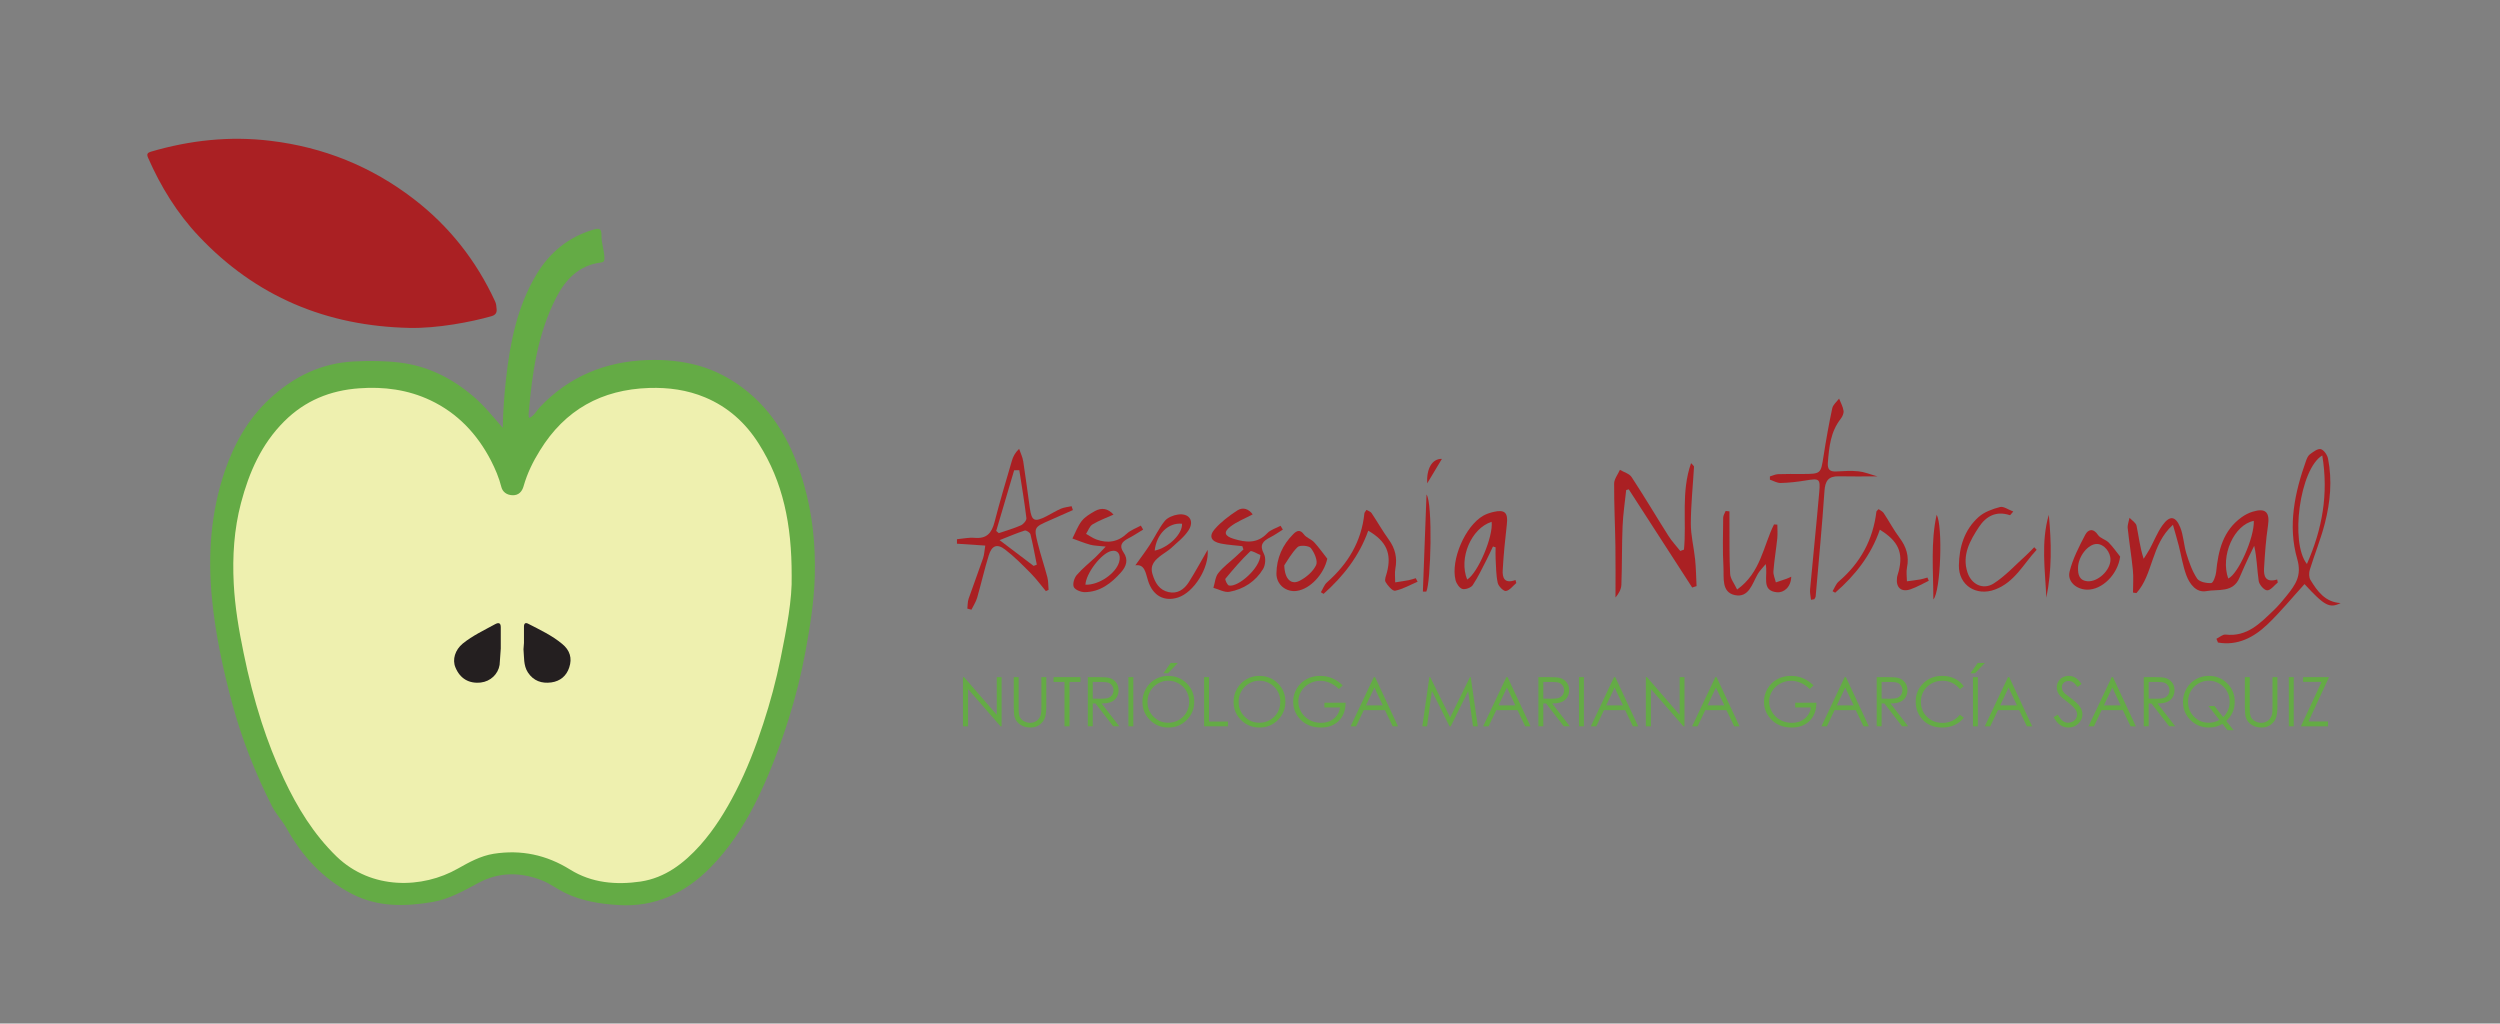 <?xml version="1.0" encoding="utf-8"?>
<!-- Generator: Adobe Illustrator 16.0.0, SVG Export Plug-In . SVG Version: 6.00 Build 0)  -->
<!DOCTYPE svg PUBLIC "-//W3C//DTD SVG 1.1//EN" "http://www.w3.org/Graphics/SVG/1.1/DTD/svg11.dtd">
<svg version="1.1" id="Layer_1" xmlns="http://www.w3.org/2000/svg" xmlns:xlink="http://www.w3.org/1999/xlink" x="0px" y="0px"
	 width="1928px" height="789.326px" viewBox="0 0 1928 789.326" enable-background="new 0 0 1928 789.326" xml:space="preserve">
<rect x="0" y="0" width="1928" height="789.326" fill="#808080" stroke="none"/>
<g>
	<g>
		<g>
			<path fill-rule="evenodd" clip-rule="evenodd" fill="#64AB45" d="M387.723,329.948c0.182-12.896,1.188-25.501,2.561-38.001
				c3.142-28.154,8.677-55.867,23.626-80.644c10.186-16.75,24.389-28.375,43.312-34.086c5.169-1.608,6.754-0.865,6.647,4.445
				c-0.146,5.779,2.059,11.108,2.241,16.818c0.077,2.325-0.037,3.645-2.714,3.987c-16.833,2.043-27.155,12.953-34.353,26.84
				c-14.409,27.964-18.679,58.539-21.347,89.426c-0.038,0.793,0,1.59,0,2.402c0.107,0.324,0.289,0.576,0.58,1.189
				c3.827-1.807,5.488-5.668,8.165-8.451c22.543-23.642,50.431-35.077,82.832-36.198c13.509-0.465,26.911,0.729,39.918,4.445
				c11.954,3.4,23.038,9.156,33.087,16.601c25.211,18.731,39.011,44.793,47.572,74.362c6.754,23.264,9.141,46.886,8.523,71.019
				c-0.542,19.647-3.614,38.904-7.182,58.269c-3.256,17.732-7.662,35.252-13.083,52.413c-7.12,22.429-15.43,44.431-26.118,65.526
				c-9.172,17.984-20.112,34.536-34.277,48.876c-19.402,19.653-42.738,30.556-70.732,28.787
				c-14.227-0.869-28.322-3.065-41.321-9.423c-5.931-2.897-11.207-7.006-17.382-9.469c-16.574-6.609-33.271-6.785-49.158,1.738
				c-11.421,6.1-22.658,12.602-35.55,14.806c-21.331,3.583-42.319,4.048-62.37-6.358c-22.2-11.589-38.218-28.933-50.225-50.568
				c-3.202-5.634-7.838-10.552-10.918-16.398c-12.93-25.403-23.313-51.621-30.823-79.219c-7.227-26.699-13.028-53.679-15.735-81.17
				c-3.323-33.545-1.014-66.652,9.903-98.728c7.243-21.133,18.062-40.334,34.598-55.684c18.281-16.871,39.415-27.438,64.924-28.757
				c12.03-0.61,23.983-0.542,35.739,0.923c21.331,2.657,39.813,11.958,56.211,25.897
				C373.45,312.825,380.281,321.459,387.723,329.948z"/>
			<path fill-rule="evenodd" clip-rule="evenodd" fill="#AA2023" d="M315.708,252.879c-63.85-1.391-118.45-24.11-162.432-70.748
				c-16.681-17.665-29.313-38.203-39.08-60.453c-1.249-2.855-0.457-3.918,2.272-4.734c30.145-8.813,60.708-12.152,92.064-8.359
				c41,4.913,77.809,19.742,110.423,44.774c27.46,21.061,48.243,47.504,62.804,78.933c0.945,1.982,1.083,4.063,1.228,6.122
				c0.291,2.905-0.938,4.567-4.048,5.455C363.28,248.363,336.909,253.368,315.708,252.879z"/>
			<path fill-rule="evenodd" clip-rule="evenodd" fill="#EEF0AF" d="M610.534,443.919c0.504,18.133-3.903,41-8.53,63.834
				c-3.47,17.123-8.014,33.987-13.435,50.538c-5.854,18.022-12.678,35.61-21.384,52.521c-7.586,14.66-16.147,28.611-27.24,41.069
				c-12.494,13.905-26.92,25.074-45.879,27.964c-18.93,2.744-37.715,1.158-54.365-9.21c-18.351-11.42-37.814-15.499-58.947-12.213
				c-10.125,1.624-18.938,6.503-27.644,11.42c-27.155,15.492-66.571,16.757-93.604-9.362
				c-17.688-17.198-30.221-37.715-40.589-59.785c-6.725-14.271-12.427-29.047-17.291-44.065
				c-5.581-17.42-10.093-35.046-13.737-52.993c-3.676-17.74-6.725-35.622-7.64-53.683c-1.067-20.992,0.268-41.797,5.627-62.134
				c6.205-23.568,15.75-45.373,33.361-62.911c16.024-16.002,35.474-23.858,57.728-25.448c18.997-1.41,37.554,1.011,54.966,9.229
				c20.913,9.9,36,25.921,46.65,46.364c3.362,6.595,6.29,13.369,8.089,20.611c1.014,3.846,4.27,6.053,8.387,6.248
				c4.985,0.271,7.623-2.977,8.736-6.972c2.82-9.972,7.266-18.999,12.648-27.632c19.287-31.303,47.533-46.925,84.097-48.118
				c14.951-0.469,29.397,1.464,43.243,7.262c17.732,7.422,31.379,19.795,41.503,35.927
				C603.848,371.76,610.603,404.237,610.534,443.919z"/>
			<path fill-rule="evenodd" clip-rule="evenodd" fill="#241F20" d="M385.298,512.739c-1.159,7.22-7.075,12.747-14.447,13.616
				c-9.103,1.044-16.079-3.004-19.601-11.604c-2.6-6.137-0.267-13.578,5.642-18.453c7.639-6.176,16.414-10.219,24.938-14.92
				c2.463-1.337,4.368-1.266,4.368,2.31c-0.061,5.531,0,11.021,0,16.472"/>
			<path fill-rule="evenodd" clip-rule="evenodd" fill="#241F20" d="M404.083,495.864c0-4.19,0-8.382,0-12.606
				c0-2.386,1.052-3.431,3.323-2.203c9.035,4.658,18.282,8.992,26.15,15.533c6.007,4.914,7.837,11.089,5.428,18.164
				c-2.104,6.511-6.938,10.551-13.73,11.527c-7.517,1.052-13.868-1.189-18.137-7.692c-3.537-5.451-2.821-11.848-3.4-17.886"/>
		</g>
	</g>
	<path fill-rule="evenodd" clip-rule="evenodd" fill="#AA2023" d="M1756.624,449.222c-2.734,2.196-5.495,6.1-8.189,6.047
		c-2.301-0.025-6.1-4.35-6.52-7.177c-1.302-8.755-1.328-17.693-3.484-27.184c-1.341,2.787-2.76,5.521-4.035,8.32
		c-2.472,5.377-5.007,10.739-7.27,16.208c-4.956,12.042-16.654,8.754-25.54,10.424c-7.795,1.459-12.961-5.403-15.484-12.211
		c-2.721-7.335-3.892-15.236-5.851-22.872c-1.208-4.707-2.603-9.359-4.494-16.037c-17.01,15.326-15.064,38.198-28.145,52.644
		c-0.88-0.131-1.747-0.262-2.642-0.393c0-5.772,0.474-11.583-0.092-17.299c-1.065-10.818-2.866-21.559-3.996-32.363
		c-0.276-2.604,0.895-5.35,1.406-8.019c1.866,2.038,4.916,3.825,5.416,6.151c1.708,8.137,2.537,16.484,5.48,25.488
		c1.618-2.602,3.352-5.112,4.798-7.781c3.221-5.954,5.705-12.396,9.57-17.877c5.625-7.94,10.173-7.571,13.815,1.367
		c2.604,6.414,2.746,13.774,4.838,20.452c2.063,6.6,4.416,13.382,8.188,19.062c1.736,2.588,7.243,3.706,10.91,3.482
		c1.484-0.091,3.497-5.48,3.799-8.597c1.59-16.51,5.271-31.915,19.758-42.26c2.496-1.788,5.376-3.247,8.294-4.153
		c10.108-3.156,13.461,0.393,11.908,10.752c-1.643,10.871-2.379,21.899-3.035,32.875c-0.368,6.085,1.131,11.305,10.122,8.637
		C1756.308,447.684,1756.465,448.46,1756.624,449.222z M1718.412,446.173c7.768-3.563,20.229-31.653,19.73-44.482
		C1722.842,404.661,1712.221,428.598,1718.412,446.173z"/>
	<path fill-rule="evenodd" clip-rule="evenodd" fill="#AA2023" d="M1298.68,423.866c2.104-21.808-2.352-44.351,5.469-66.697
		c1.38,1.615,2.314,2.208,2.274,2.747c-0.827,14.63-2.405,29.248-2.458,43.877c-0.026,9.201,2.379,18.39,3.313,27.631
		c0.695,6.835,0.763,13.724,1.116,20.585c-1.116,0.368-2.247,0.723-3.378,1.09c-16.299-25.25-32.611-50.489-48.925-75.74
		c-0.657,0.197-1.314,0.381-1.973,0.566c-0.973,9.332-2.419,18.639-2.786,27.998c-0.631,15.012-0.341,30.062-0.92,45.073
		c-0.132,3.564-2.209,7.046-4.549,9.792c0-13.17,0.159-26.341-0.053-39.5c-0.236-16.116-1.076-32.231-0.985-48.347
		c0.013-3.536,2.892-7.059,4.457-10.594c3.077,1.827,7.27,2.904,9.019,5.586c9.779,14.906,18.849,30.259,28.392,45.324
		c2.629,4.153,6.048,7.781,9.109,11.646C1296.762,424.563,1297.707,424.22,1298.68,423.866z"/>
	<path fill-rule="evenodd" clip-rule="evenodd" fill="#AA2023" d="M759.831,420.75c-8.229-0.552-15.024-0.998-21.836-1.445
		c0-1.157,0.015-2.313,0.028-3.457c4.548-0.407,9.148-1.459,13.618-1.066c9.227,0.842,13.143-3.64,15.301-12.001
		c4.074-15.879,8.82-31.587,13.394-47.334c0.906-3.129,2.313-6.125,5.613-9.32c1.078,3.221,2.655,6.349,3.168,9.636
		c1.879,12.014,3.378,24.083,5.087,36.123c1.419,9.95,3.51,10.974,12.75,6.295c3.786-1.919,7.388-4.232,11.278-5.888
		c2.523-1.078,5.429-1.302,8.176-1.906c0.329,0.998,0.659,1.998,1,2.983c-5.941,2.643-11.883,5.298-17.851,7.914
		c-12.12,5.311-12.305,5.35-9.214,17.851c2.169,8.768,5.111,17.339,7.399,26.093c0.789,3.089,0.632,6.44,0.921,9.662
		c-0.71,0.328-1.395,0.645-2.092,0.973c-3.838-4.588-7.399-9.452-11.579-13.684c-6.336-6.389-12.671-12.882-19.798-18.324
		c-6.255-4.784-10.303-3.209-12.671,4.444c-3.352,10.777-5.81,21.845-8.952,32.703c-0.933,3.221-2.903,6.152-4.402,9.215
		c-1.052-0.289-2.104-0.578-3.154-0.854c0.302-2.551,0.169-5.246,0.983-7.625c3.591-10.412,7.532-20.69,11.108-31.113
		C759.08,427.771,759.186,424.615,759.831,420.75z M786.095,362.597c-1.328,0.027-2.643,0.053-3.985,0.08
		c-4.599,15.59-9.226,31.179-13.828,46.769c0.659,0.58,1.342,1.157,1.999,1.735c5.72-1.972,11.567-3.614,17.063-6.048
		c1.919-0.854,4.416-3.81,4.22-5.519C790.09,387.23,787.999,374.927,786.095,362.597z M797.123,436.419
		c0.815-0.315,1.63-0.631,2.457-0.946c-1.577-7.835-2.984-15.721-4.916-23.49c-0.328-1.301-3.287-3.194-4.403-2.826
		c-6.126,1.946-12.067,4.521-19.376,7.4C780.954,424.181,789.038,430.307,797.123,436.419z"/>
	<path fill-rule="evenodd" clip-rule="evenodd" fill="#AA2023" d="M1805.103,465.087c-8.531,4.26-12.409,2.143-27.867-14.643
		c-9.544,10.475-18.509,21.518-28.736,31.233c-10.527,10.004-22.99,16.471-38.001,13.842c-0.407-0.973-0.802-1.92-1.197-2.891
		c2.367-1.146,4.878-3.498,7.086-3.248c16.59,1.932,26.62-8.754,37.029-18.678c3.666-3.512,6.992-7.43,10.148-11.412
		c6.52-8.255,11.856-15.116,8.018-28.353c-7.308-25.278-1.972-50.962,6.836-75.596c0.645-1.827,1.551-3.944,2.996-5.008
		c2.551-1.854,6.021-4.562,8.361-3.958c2.405,0.604,5.047,4.509,5.613,7.361c3.271,16.681,1.76,33.374-2.406,49.636
		c-3.129,12.238-7.979,24.029-11.699,36.135c-0.736,2.354-0.684,5.771,0.553,7.769
		C1787.186,456.031,1793.142,464.378,1805.103,465.087z M1790.932,351.24c-17.363,10.344-25,67.329-11.83,83.706
		C1790.959,407.973,1795.848,381.053,1790.932,351.24z"/>
	<path fill-rule="evenodd" clip-rule="evenodd" fill="#AA2023" d="M1396.636,462.55c-0.262-2.668-0.944-5.361-0.708-7.99
		c2.299-25.108,4.915-50.188,7.098-75.295c0.881-10.174,0-10.464-10.504-8.729c-6.361,1.052-12.829,1.788-19.27,1.945
		c-2.747,0.079-5.535-1.656-8.295-2.563c0-0.828,0-1.669,0-2.497c2.104-0.605,4.18-1.67,6.297-1.748
		c6.229-0.251,12.475-0.106,18.718-0.132c14.421-0.052,14.211-0.092,16.366-13.933c1.92-12.317,4.101-24.608,6.702-36.78
		c0.593-2.733,3.445-4.982,5.26-7.453c1.223,3.128,2.97,6.191,3.444,9.424c0.288,1.946-0.895,4.576-2.236,6.257
		c-7.781,9.964-8.912,21.716-9.857,33.678c-0.42,5.389,1.523,7.151,6.664,6.849c5.652-0.329,11.384-0.67,16.996-0.104
		c4.417,0.447,8.701,2.273,14.578,3.904c-11.318,0-20.56,0.17-29.786-0.054c-7.993-0.197-10.542,3.484-11.067,11.318
		c-1.842,27.145-4.444,54.223-6.797,81.329c-0.078,0.734-0.696,1.445-1.066,2.154
		C1398.333,462.261,1397.478,462.408,1396.636,462.55z"/>
	<path fill-rule="evenodd" clip-rule="evenodd" fill="#AA2023" d="M1169.361,449.643c-2.642,2.208-5.074,5.679-7.993,6.126
		c-1.84,0.289-5.744-3.642-6.31-6.218c-1.328-5.981-1.262-12.29-1.629-18.468c-0.171-2.984-0.025-5.995-0.025-8.992
		c-0.686-0.21-1.368-0.42-2.053-0.631c-1.55,3.286-3.024,6.612-4.693,9.833c-3.482,6.73-6.702,13.657-10.87,19.94
		c-1.34,2.012-5.73,3.602-8.017,2.958c-2.262-0.656-4.603-4.154-5.26-6.795c-3.865-15.59,7.467-41.709,21.295-49.648
		c2.406-1.38,5.18-2.286,7.899-2.932c8.834-2.09,11.397,0.578,10.371,9.504c-1.353,11.751-2.523,23.543-3.194,35.347
		c-0.327,5.68,1.197,10.857,9.872,7.624C1168.952,448.064,1169.149,448.854,1169.361,449.643z M1131.49,446.947
		c8.293-5.047,20.243-33.243,18.862-44.521C1134.606,407.368,1124.799,430.504,1131.49,446.947z"/>
	<path fill-rule="evenodd" clip-rule="evenodd" fill="#AA2023" d="M852.726,421.514c-5.562-0.632-8.86-0.579-11.91-1.421
		c-4.679-1.288-9.188-3.168-13.776-4.797c2.34-4.563,4.103-9.558,7.191-13.526c2.511-3.207,6.429-5.509,10.082-7.571
		c5.257-2.971,10.175-2.131,14.434,2.655c-5.691,2.576-11.252,4.561-16.208,7.571c-2.273,1.393-3.34,4.784-4.955,7.281
		c2.628,1.46,5.112,3.313,7.899,4.325c8.636,3.141,16.444,2.116,23.517-4.482c2.971-2.761,7.177-4.181,10.806-6.205
		c0.604,1.012,1.196,2.038,1.788,3.063c-3.853,2.314-7.6,4.851-11.608,6.9c-4.85,2.499-7.085,5.548-3.536,10.661
		c3.932,5.691,2.183,10.792-1.894,15.38c-7.492,8.452-16.154,15.235-28.049,15.313c-2.934,0.025-7.415-1.787-8.4-3.982
		c-1.038-2.34,0.329-6.926,2.234-9.161c4.378-5.114,9.767-9.334,14.683-13.987C847.152,427.507,849.084,425.326,852.726,421.514z
		 M837.097,450.931c10.397,0.369,23.438-8.635,25.985-17.482c1.684-5.89-1.155-9.74-6.268-8.466
		C849.32,426.822,837.464,442.123,837.097,450.931z"/>
	<path fill-rule="evenodd" clip-rule="evenodd" fill="#AA2023" d="M958.068,421.197c-5.468-0.63-11.028-0.934-16.431-1.998
		c-7.571-1.484-9.674-5.561-4.838-11.135c4.864-5.612,11.096-10.266,17.351-14.366c4.576-3.011,9.058-1.013,11.911,2.997
		c-5.915,3.154-12.04,5.495-17.037,9.308c-5.718,4.375-4.705,7.374,2.368,9.541c9.306,2.84,18.165,3.917,25.92-4.324
		c2.55-2.721,6.782-3.864,10.254-5.731c0.578,0.986,1.183,1.959,1.762,2.932c-3.288,2.038-6.441,4.312-9.885,6.047
		c-5.574,2.839-8.334,5.797-4.732,12.633c1.603,3.037,1.235,8.635-0.605,11.659c-5.783,9.621-14.957,15.602-25.896,17.627
		c-3.839,0.709-8.28-1.934-12.435-3.049c1.183-3.838,1.42-8.415,3.746-11.345c3.813-4.824,8.978-8.571,13.552-12.776
		c1.972-1.813,3.917-3.654,5.862-5.495C958.647,422.879,958.358,422.039,958.068,421.197z M972.041,428.032
		c-2.141-0.815-6.873-3.786-7.859-2.84c-6.875,6.52-13.079,13.777-19.126,21.124c-0.526,0.645,1.433,4.956,2.721,5.232
		C954.966,453.033,971.819,438.049,972.041,428.032z"/>
	<path fill-rule="evenodd" clip-rule="evenodd" fill="#AA2023" d="M1333.752,394.369c0,3.102,0,6.218,0.012,9.319
		c0.093,12.986-0.17,25.986,0.526,38.936c0.198,3.759,3.208,7.374,5.376,12.014c18.245-12.987,20.111-33.468,28.446-50.202
		c0.866,0.053,1.708,0.105,2.575,0.171c0,3.524,0.304,7.099-0.053,10.608c-0.88,8.427-2.313,16.812-2.97,25.252
		c-0.224,2.826,1.196,5.783,1.866,8.676c2.734-0.921,5.495-1.815,8.229-2.788c0.959-0.327,1.866-0.813,3.642-1.59
		c-0.185,8.203-5.93,12.501-11.029,12.001c-12.515-1.223-6.716-12.461-8.677-21.741c-2.693,3.312-4.705,5.245-6.045,7.57
		c-4.313,7.375-6.823,18.639-17.721,16.354c-10.476-2.223-8.36-13.489-8.807-21.493c-0.711-12.712-0.341-25.488-0.21-38.227
		c0.014-1.721,1.235-3.443,1.893-5.166C1331.793,394.171,1332.778,394.264,1333.752,394.369z"/>
	<path fill-rule="evenodd" clip-rule="evenodd" fill="#AA2023" d="M875.572,435.973c3.811-5.364,7.661-10.425,11.118-15.722
		c3.959-6.1,7.047-12.844,11.542-18.456c2.197-2.721,6.652-4.482,10.307-4.995c8.439-1.183,12.698,4.785,8.189,11.988
		c-3.338,5.312-8.728,9.386-13.422,13.777c-2.26,2.102-5.047,3.614-7.531,5.493c-4.902,3.693-9.176,7.533-6.954,14.814
		c2.024,6.639,5.232,12.146,12.33,13.751c6.993,1.574,12.172-2.145,15.696-7.718c5.007-7.938,9.489-16.221,14.484-24.87
		c1.314,13.947-10.7,32.864-22.819,36.752c-10.463,3.367-19.349-1.156-23.057-12.697
		C883.418,441.756,882.932,434.896,875.572,435.973z M890.504,424.642c10.976-2.38,21.531-13.053,21.084-20.743
		C901.137,402.847,891.885,411.654,890.504,424.642z"/>
	<path fill-rule="evenodd" clip-rule="evenodd" fill="#AA2023" d="M1093.251,448.618c-5.743,2.457-11.331,5.704-17.323,6.94
		c-2.024,0.42-5.759-3.904-7.416-6.797c-0.973-1.694,0.475-4.901,1.104-7.347c3.759-14.485-0.315-23.989-14.433-32.152
		c-6.94,19.586-19.271,35.215-34.427,48.728c-0.697-0.42-1.38-0.84-2.091-1.262c1.552-2.576,2.578-5.745,4.732-7.637
		c16.143-14.25,26.58-31.443,28.828-53.184c0.064-0.724,0.801-1.396,1.59-2.683c1.407,0.841,3.129,1.287,3.892,2.406
		c4.521,6.744,8.518,13.868,13.276,20.439c4.994,6.876,6.678,14.091,5.126,22.413c-0.632,3.43-0.132,7.085-0.144,10.633
		c3.455-0.551,6.94-1.012,10.383-1.669c1.854-0.355,3.654-1.013,5.481-1.538C1092.305,446.816,1092.779,447.724,1093.251,448.618z"
		/>
	<path fill-rule="evenodd" clip-rule="evenodd" fill="#AA2023" d="M1487.482,447.882c-4.694,2.234-9.217,4.917-14.106,6.584
		c-7.202,2.459-11.409-1.406-10.396-9.043c0.224-1.669,0.88-3.272,1.302-4.903c3.627-14.38-0.265-23.239-14.553-32.007
		c-6.77,19.677-19.1,35.268-34.452,48.598c-0.671-0.396-1.342-0.791-1.998-1.184c1.551-2.523,2.603-5.628,4.731-7.467
		c16.682-14.249,26.447-32.101,29.077-53.869c0.052-0.446,0.683-0.827,1.683-1.945c1.288,0.973,3.063,1.709,3.943,3.051
		c4.168,6.283,7.676,13.026,12.198,19.033c5.285,6.994,7.519,14.249,5.757,22.951c-0.696,3.404-0.064,7.072-0.038,10.635
		c3.47-0.486,6.952-0.88,10.397-1.474c1.84-0.301,3.603-0.958,5.402-1.459C1486.785,446.213,1487.127,447.052,1487.482,447.882z"/>
	<path fill-rule="evenodd" clip-rule="evenodd" fill="#AA2023" d="M1570.649,423.998c-10.109,10.804-16.826,24.961-32.114,30.667
		c-14.393,5.361-28.011-3.235-27.84-18.483c0.17-14.275,4.271-27.75,15.261-37.516c4.378-3.891,10.66-6.126,16.458-7.651
		c2.708-0.709,6.322,2.025,10.227,3.458c-1.866,2.091-2.393,2.931-2.591,2.852c-10.515-3.548-18.362,0.684-23.936,9.149
		c-6.888,10.49-13.146,21.637-8.834,34.9c3.05,9.385,12.12,13.828,20.335,8.557c9.084-5.836,16.576-14.157,24.699-21.452
		c2.261-2.037,4.338-4.312,6.493-6.468C1569.413,422.669,1570.045,423.326,1570.649,423.998z"/>
	<path fill-rule="evenodd" clip-rule="evenodd" fill="#AA2023" d="M1635.06,429.242c-1.735,13.577-13.816,25.791-25.593,25.5
		c-8.216-0.182-15.34-6.282-13.396-13.984c2.471-9.86,7.296-19.259,12.066-28.342c2.208-4.219,6.205-5.336,9.873,0.185
		c1.722,2.576,5.823,3.431,8.162,5.757C1629.473,421.656,1632.114,425.588,1635.06,429.242z M1627.594,431.87
		c0.185-6.151-4.996-12.275-10.451-12.355c-6.729-0.105-14.42,9.464-14.578,18.377c-0.091,5.126,0.922,9.859,7.335,10.357
		C1617.878,448.866,1627.355,439.968,1627.594,431.87z"/>
	<path fill-rule="evenodd" clip-rule="evenodd" fill="#AA2023" d="M1023.609,430.872c-2.59,11.922-13.066,23.293-23.424,24.817
		c-8.321,1.223-15.932-4.836-15.8-13.539c0.17-11.698,4.639-21.912,12.986-30.233c2.681-2.682,5.204-3.891,8.256,0.275
		c1.853,2.537,5.599,3.59,7.808,5.967C1017.116,422.117,1020.244,426.6,1023.609,430.872z M990.432,435.973
		c0.315,10.83,5.377,15.208,11.725,11.987c5.154-2.603,10.465-7.138,12.83-12.172c1.498-3.195-1.313-9.623-4.074-13.119
		c-1.5-1.932-8.492-2.445-10.214-0.762C995.953,426.573,992.68,432.738,990.432,435.973z"/>
	<path fill-rule="evenodd" clip-rule="evenodd" fill="#AA2023" d="M1580.034,397.011c2.077,21.373,2.444,42.695-1.893,63.858
		C1577.169,439.521,1573.91,418.096,1580.034,397.011z"/>
	<path fill-rule="evenodd" clip-rule="evenodd" fill="#AA2023" d="M1097.326,456.216c0.92-24.241,1.814-48.48,2.799-74.874
		c4.903,6.638,3.366,68.248-0.169,74.913C1099.074,456.242,1098.207,456.228,1097.326,456.216z"/>
	<path fill-rule="evenodd" clip-rule="evenodd" fill="#AA2023" d="M1491.004,462.277c-0.039-22.782-2.117-44.129,2.511-65.241
		C1498.431,405.002,1496.695,456.4,1491.004,462.277z"/>
	<path fill-rule="evenodd" clip-rule="evenodd" fill="#AA2023" d="M1111.996,353.896c-3.982,6.625-7.374,12.277-11.329,18.863
		C1100.008,361.335,1104.557,353.619,1111.996,353.896z"/>
	<g>
		<path fill="#64AB45" d="M742.633,560.124v-37.927h0.825L768.7,551.27v-29.072h3.738v37.927h-0.851l-25.036-28.719v28.719H742.633z
			"/>
		<path fill="#64AB45" d="M781.798,522.197h3.79v22.896c0,2.716,0.052,4.408,0.154,5.079c0.189,1.495,0.628,2.746,1.315,3.751
			c0.688,1.006,1.744,1.849,3.171,2.527s2.862,1.019,4.306,1.019c1.255,0,2.458-0.267,3.61-0.8c1.151-0.532,2.114-1.271,2.888-2.217
			s1.341-2.089,1.701-3.43c0.258-0.962,0.387-2.939,0.387-5.93v-22.896h3.79v22.896c0,3.386-0.331,6.123-0.992,8.212
			c-0.662,2.088-1.985,3.906-3.971,5.453s-4.388,2.32-7.206,2.32c-3.061,0-5.682-0.73-7.864-2.191s-3.645-3.395-4.383-5.802
			c-0.464-1.478-0.696-4.142-0.696-7.992V522.197z"/>
		<path fill="#64AB45" d="M812.479,525.91v-3.713h20.781v3.713h-8.457v34.214h-3.867V525.91H812.479z"/>
		<path fill="#64AB45" d="M838.933,522.197h7.555c4.211,0,7.064,0.173,8.56,0.517c2.252,0.517,4.082,1.622,5.492,3.317
			c1.409,1.694,2.114,3.781,2.114,6.26c0,2.065-0.486,3.882-1.457,5.447c-0.972,1.566-2.359,2.75-4.164,3.55
			c-1.805,0.801-4.297,1.209-7.477,1.227l13.639,17.609h-4.688l-13.641-17.609h-2.143v17.609h-3.79V522.197z M842.723,525.91v12.892
			l6.534,0.052c2.53,0,4.402-0.24,5.616-0.722s2.161-1.251,2.841-2.308c0.681-1.058,1.021-2.239,1.021-3.546
			c0-1.271-0.345-2.428-1.033-3.468s-1.593-1.783-2.712-2.23c-1.119-0.446-2.979-0.67-5.578-0.67H842.723z"/>
		<path fill="#64AB45" d="M870.232,522.197h3.791v37.927h-3.791V522.197z"/>
		<path fill="#64AB45" d="M900.772,521.243c5.745,0,10.552,1.917,14.422,5.75S921,535.544,921,541.147
			c0,5.553-1.932,10.262-5.793,14.129c-3.861,3.868-8.569,5.802-14.125,5.802c-5.624,0-10.371-1.925-14.241-5.775
			s-5.805-8.509-5.805-13.975c0-3.644,0.881-7.021,2.645-10.133c1.763-3.11,4.166-5.547,7.21-7.31
			C893.936,522.124,897.229,521.243,900.772,521.243z M900.94,524.931c-2.807,0-5.467,0.73-7.979,2.193
			c-2.515,1.462-4.477,3.432-5.889,5.908c-1.411,2.478-2.117,5.238-2.117,8.283c0,4.507,1.563,8.313,4.687,11.418
			c3.125,3.105,6.892,4.657,11.299,4.657c2.943,0,5.668-0.714,8.173-2.142s4.459-3.38,5.862-5.856
			c1.403-2.478,2.105-5.229,2.105-8.258c0-3.01-0.702-5.732-2.105-8.167c-1.403-2.434-3.379-4.382-5.927-5.844
			C906.501,525.661,903.798,524.931,900.94,524.931z M902.822,511.266h5.544l-7.606,7.94h-3.558L902.822,511.266z"/>
		<path fill="#64AB45" d="M928.605,522.197h3.79v34.266h14.593v3.661h-18.383V522.197z"/>
		<path fill="#64AB45" d="M971.058,521.243c5.745,0,10.552,1.917,14.422,5.75s5.806,8.551,5.806,14.154
			c0,5.553-1.932,10.262-5.793,14.129c-3.861,3.868-8.569,5.802-14.125,5.802c-5.624,0-10.371-1.925-14.241-5.775
			s-5.805-8.509-5.805-13.975c0-3.644,0.881-7.021,2.645-10.133c1.763-3.11,4.166-5.547,7.21-7.31
			C964.221,522.124,967.515,521.243,971.058,521.243z M971.226,524.931c-2.807,0-5.467,0.73-7.979,2.193
			c-2.515,1.462-4.477,3.432-5.889,5.908c-1.411,2.478-2.117,5.238-2.117,8.283c0,4.507,1.563,8.313,4.687,11.418
			c3.125,3.105,6.892,4.657,11.299,4.657c2.943,0,5.668-0.714,8.173-2.142s4.459-3.38,5.862-5.856
			c1.403-2.478,2.105-5.229,2.105-8.258c0-3.01-0.702-5.732-2.105-8.167c-1.403-2.434-3.379-4.382-5.927-5.844
			C976.786,525.661,974.083,524.931,971.226,524.931z"/>
		<path fill="#64AB45" d="M1035.477,528.565l-2.939,2.785c-2.114-2.08-4.431-3.657-6.948-4.731
			c-2.519-1.074-4.972-1.611-7.361-1.611c-2.974,0-5.806,0.73-8.495,2.191c-2.69,1.461-4.774,3.442-6.253,5.943
			c-1.479,2.5-2.217,5.144-2.217,7.928c0,2.854,0.765,5.565,2.295,8.135c1.529,2.569,3.644,4.589,6.342,6.059
			c2.699,1.47,5.655,2.205,8.87,2.205c3.901,0,7.201-1.101,9.9-3.301c2.698-2.2,4.297-5.054,4.796-8.56h-12.093v-3.661h16.347
			c-0.034,5.861-1.775,10.516-5.221,13.961c-3.447,3.446-8.058,5.17-13.833,5.17c-7.013,0-12.565-2.389-16.655-7.168
			c-3.146-3.678-4.719-7.933-4.719-12.763c0-3.592,0.902-6.936,2.707-10.029s4.28-5.513,7.426-7.258
			c3.146-1.744,6.703-2.617,10.674-2.617c3.214,0,6.239,0.58,9.076,1.74C1030.011,524.144,1032.778,526.005,1035.477,528.565z"/>
		<path fill="#64AB45" d="M1060.434,522.197l17.688,37.927h-4.094l-5.965-12.479h-16.339l-5.908,12.479h-4.229l17.919-37.927
			H1060.434z M1059.955,530.255l-6.499,13.729h12.967L1059.955,530.255z"/>
		<path fill="#64AB45" d="M1096.892,560.124l5.43-37.927h0.616l15.418,31.12l15.271-31.12h0.607l5.458,37.927h-3.717L1132.228,533
			l-13.41,27.124h-0.969l-13.57-27.33l-3.726,27.33H1096.892z"/>
		<path fill="#64AB45" d="M1162.638,522.197l17.688,37.927h-4.094l-5.965-12.479h-16.339l-5.908,12.479h-4.229l17.919-37.927
			H1162.638z M1162.159,530.255l-6.499,13.729h12.967L1162.159,530.255z"/>
		<path fill="#64AB45" d="M1186.41,522.197h7.555c4.211,0,7.064,0.173,8.56,0.517c2.252,0.517,4.082,1.622,5.492,3.317
			c1.409,1.694,2.114,3.781,2.114,6.26c0,2.065-0.486,3.882-1.457,5.447c-0.972,1.566-2.359,2.75-4.164,3.55
			c-1.805,0.801-4.297,1.209-7.477,1.227l13.639,17.609h-4.688l-13.641-17.609h-2.143v17.609h-3.79V522.197z M1190.2,525.91v12.892
			l6.534,0.052c2.53,0,4.402-0.24,5.616-0.722s2.161-1.251,2.841-2.308c0.681-1.058,1.021-2.239,1.021-3.546
			c0-1.271-0.345-2.428-1.033-3.468s-1.593-1.783-2.712-2.23c-1.119-0.446-2.979-0.67-5.578-0.67H1190.2z"/>
		<path fill="#64AB45" d="M1217.71,522.197h3.791v37.927h-3.791V522.197z"/>
		<path fill="#64AB45" d="M1245.685,522.197l17.688,37.927h-4.094l-5.965-12.479h-16.339l-5.908,12.479h-4.229l17.919-37.927
			H1245.685z M1245.206,530.255l-6.499,13.729h12.967L1245.206,530.255z"/>
		<path fill="#64AB45" d="M1269.276,560.124v-37.927h0.825l25.242,29.072v-29.072h3.738v37.927h-0.851l-25.036-28.719v28.719
			H1269.276z"/>
		<path fill="#64AB45" d="M1323.808,522.197l17.688,37.927h-4.094l-5.965-12.479h-16.339l-5.908,12.479h-4.229l17.919-37.927
			H1323.808z M1323.329,530.255l-6.499,13.729h12.967L1323.329,530.255z"/>
		<path fill="#64AB45" d="M1398.578,528.565l-2.939,2.785c-2.114-2.08-4.431-3.657-6.948-4.731
			c-2.519-1.074-4.972-1.611-7.361-1.611c-2.974,0-5.806,0.73-8.495,2.191c-2.69,1.461-4.774,3.442-6.253,5.943
			c-1.479,2.5-2.217,5.144-2.217,7.928c0,2.854,0.765,5.565,2.295,8.135c1.529,2.569,3.644,4.589,6.342,6.059
			c2.699,1.47,5.655,2.205,8.87,2.205c3.901,0,7.201-1.101,9.9-3.301c2.698-2.2,4.297-5.054,4.796-8.56h-12.093v-3.661h16.347
			c-0.034,5.861-1.775,10.516-5.221,13.961c-3.447,3.446-8.058,5.17-13.833,5.17c-7.013,0-12.565-2.389-16.655-7.168
			c-3.146-3.678-4.719-7.933-4.719-12.763c0-3.592,0.902-6.936,2.707-10.029s4.28-5.513,7.426-7.258
			c3.146-1.744,6.703-2.617,10.674-2.617c3.214,0,6.239,0.58,9.076,1.74C1393.112,524.144,1395.88,526.005,1398.578,528.565z"/>
		<path fill="#64AB45" d="M1423.536,522.197l17.688,37.927h-4.094l-5.965-12.479h-16.339l-5.908,12.479h-4.229l17.919-37.927
			H1423.536z M1423.058,530.255l-6.499,13.729h12.967L1423.058,530.255z"/>
		<path fill="#64AB45" d="M1447.308,522.197h7.555c4.211,0,7.064,0.173,8.56,0.517c2.252,0.517,4.082,1.622,5.492,3.317
			c1.409,1.694,2.114,3.781,2.114,6.26c0,2.065-0.486,3.882-1.457,5.447c-0.972,1.566-2.359,2.75-4.164,3.55
			c-1.805,0.801-4.297,1.209-7.477,1.227l13.639,17.609h-4.688l-13.641-17.609h-2.143v17.609h-3.79V522.197z M1451.098,525.91
			v12.892l6.534,0.052c2.53,0,4.402-0.24,5.616-0.722s2.161-1.251,2.841-2.308c0.681-1.058,1.021-2.239,1.021-3.546
			c0-1.271-0.345-2.428-1.033-3.468s-1.593-1.783-2.712-2.23c-1.119-0.446-2.979-0.67-5.578-0.67H1451.098z"/>
		<path fill="#64AB45" d="M1514.473,529.236l-2.99,2.294c-1.65-2.148-3.632-3.776-5.943-4.886c-2.312-1.108-4.852-1.663-7.619-1.663
			c-3.025,0-5.826,0.727-8.405,2.179c-2.578,1.453-4.576,3.403-5.994,5.854c-1.418,2.449-2.127,5.204-2.127,8.263
			c0,4.624,1.586,8.482,4.757,11.577c3.171,3.094,7.172,4.641,12.002,4.641c5.312,0,9.755-2.079,13.33-6.239l2.99,2.269
			c-1.891,2.407-4.25,4.268-7.077,5.582c-2.827,1.315-5.986,1.973-9.476,1.973c-6.635,0-11.868-2.209-15.701-6.626
			c-3.215-3.73-4.821-8.233-4.821-13.511c0-5.552,1.946-10.223,5.84-14.013c3.893-3.79,8.77-5.686,14.632-5.686
			c3.54,0,6.737,0.7,9.591,2.102S1512.651,526.709,1514.473,529.236z"/>
		<path fill="#64AB45" d="M1525.199,511.266h5.543l-7.606,7.94h-3.558L1525.199,511.266z M1521.537,522.197h3.791v37.927h-3.791
			V522.197z"/>
		<path fill="#64AB45" d="M1549.512,522.197l17.688,37.927h-4.094l-5.965-12.479h-16.339l-5.908,12.479h-4.229l17.919-37.927
			H1549.512z M1549.033,530.255l-6.499,13.729h12.967L1549.033,530.255z"/>
		<path fill="#64AB45" d="M1583.777,553.06l3.223-1.934c2.269,4.177,4.89,6.265,7.864,6.265c1.271,0,2.466-0.296,3.583-0.889
			c1.117-0.594,1.969-1.389,2.553-2.386c0.584-0.996,0.877-2.054,0.877-3.171c0-1.271-0.43-2.518-1.289-3.738
			c-1.187-1.685-3.352-3.713-6.497-6.085c-3.163-2.389-5.131-4.116-5.904-5.183c-1.341-1.787-2.012-3.721-2.012-5.801
			c0-1.65,0.396-3.154,1.187-4.513c0.79-1.357,1.903-2.427,3.339-3.21c1.435-0.781,2.994-1.173,4.68-1.173
			c1.787,0,3.459,0.442,5.015,1.328s3.201,2.514,4.938,4.886l-3.094,2.346c-1.428-1.891-2.644-3.136-3.648-3.738
			c-1.006-0.602-2.102-0.902-3.288-0.902c-1.529,0-2.78,0.464-3.751,1.393c-0.972,0.928-1.457,2.071-1.457,3.429
			c0,0.825,0.172,1.625,0.516,2.398s0.972,1.615,1.883,2.526c0.498,0.481,2.131,1.745,4.898,3.79
			c3.283,2.424,5.534,4.581,6.755,6.472s1.831,3.79,1.831,5.698c0,2.75-1.044,5.14-3.133,7.167
			c-2.089,2.029-4.628,3.043-7.619,3.043c-2.304,0-4.392-0.615-6.265-1.844C1587.086,558.006,1585.358,555.947,1583.777,553.06z"/>
		<path fill="#64AB45" d="M1629.49,522.197l17.688,37.927h-4.094l-5.965-12.479h-16.339l-5.908,12.479h-4.229l17.919-37.927H1629.49
			z M1629.012,530.255l-6.499,13.729h12.967L1629.012,530.255z"/>
		<path fill="#64AB45" d="M1653.263,522.197h7.555c4.211,0,7.064,0.173,8.56,0.517c2.252,0.517,4.082,1.622,5.492,3.317
			c1.409,1.694,2.114,3.781,2.114,6.26c0,2.065-0.486,3.882-1.457,5.447c-0.972,1.566-2.359,2.75-4.164,3.55
			c-1.805,0.801-4.297,1.209-7.477,1.227l13.639,17.609h-4.688l-13.641-17.609h-2.143v17.609h-3.79V522.197z M1657.053,525.91
			v12.892l6.534,0.052c2.53,0,4.402-0.24,5.616-0.722s2.161-1.251,2.841-2.308c0.681-1.058,1.021-2.239,1.021-3.546
			c0-1.271-0.345-2.428-1.033-3.468s-1.593-1.783-2.712-2.23c-1.119-0.446-2.979-0.67-5.578-0.67H1657.053z"/>
		<path fill="#64AB45" d="M1716.889,556.004l5.627,7.111h-4.667l-3.861-4.903c-3.099,1.911-6.588,2.866-10.468,2.866
			c-5.615,0-10.355-1.925-14.219-5.775s-5.795-8.509-5.795-13.975c0-3.644,0.885-7.025,2.653-10.146
			c1.77-3.12,4.179-5.557,7.228-7.31c3.05-1.753,6.395-2.63,10.036-2.63c5.617,0,10.354,1.921,14.21,5.763
			c3.856,3.842,5.785,8.564,5.785,14.168c0,2.922-0.528,5.595-1.586,8.019C1720.775,551.615,1719.127,553.886,1716.889,556.004z
			 M1714.543,553.038c3.304-3.217,4.956-7.183,4.956-11.898c0-3.011-0.7-5.734-2.102-8.169c-1.401-2.436-3.373-4.384-5.917-5.847
			c-2.544-1.462-5.226-2.193-8.044-2.193c-2.837,0-5.51,0.727-8.019,2.181c-2.51,1.453-4.47,3.423-5.879,5.908
			s-2.114,5.251-2.114,8.296c0,4.507,1.556,8.313,4.667,11.418c3.11,3.105,6.866,4.657,11.267,4.657c3.008,0,5.76-0.73,8.255-2.194
			l-8.446-10.723h4.601L1714.543,553.038z"/>
		<path fill="#64AB45" d="M1731.23,522.197h3.79v22.896c0,2.716,0.052,4.408,0.154,5.079c0.189,1.495,0.628,2.746,1.315,3.751
			c0.688,1.006,1.744,1.849,3.171,2.527s2.862,1.019,4.306,1.019c1.255,0,2.458-0.267,3.61-0.8c1.151-0.532,2.114-1.271,2.888-2.217
			s1.341-2.089,1.701-3.43c0.258-0.962,0.387-2.939,0.387-5.93v-22.896h3.79v22.896c0,3.386-0.331,6.123-0.992,8.212
			c-0.662,2.088-1.985,3.906-3.971,5.453s-4.388,2.32-7.206,2.32c-3.061,0-5.682-0.73-7.864-2.191s-3.645-3.395-4.383-5.802
			c-0.464-1.478-0.696-4.142-0.696-7.992V522.197z"/>
		<path fill="#64AB45" d="M1765.135,522.197h3.791v37.927h-3.791V522.197z"/>
		<path fill="#64AB45" d="M1776.145,525.858v-3.661h20.008l-15.845,34.214h15.045v3.713h-20.909l15.981-34.266H1776.145z"/>
	</g>
</g>
</svg>
